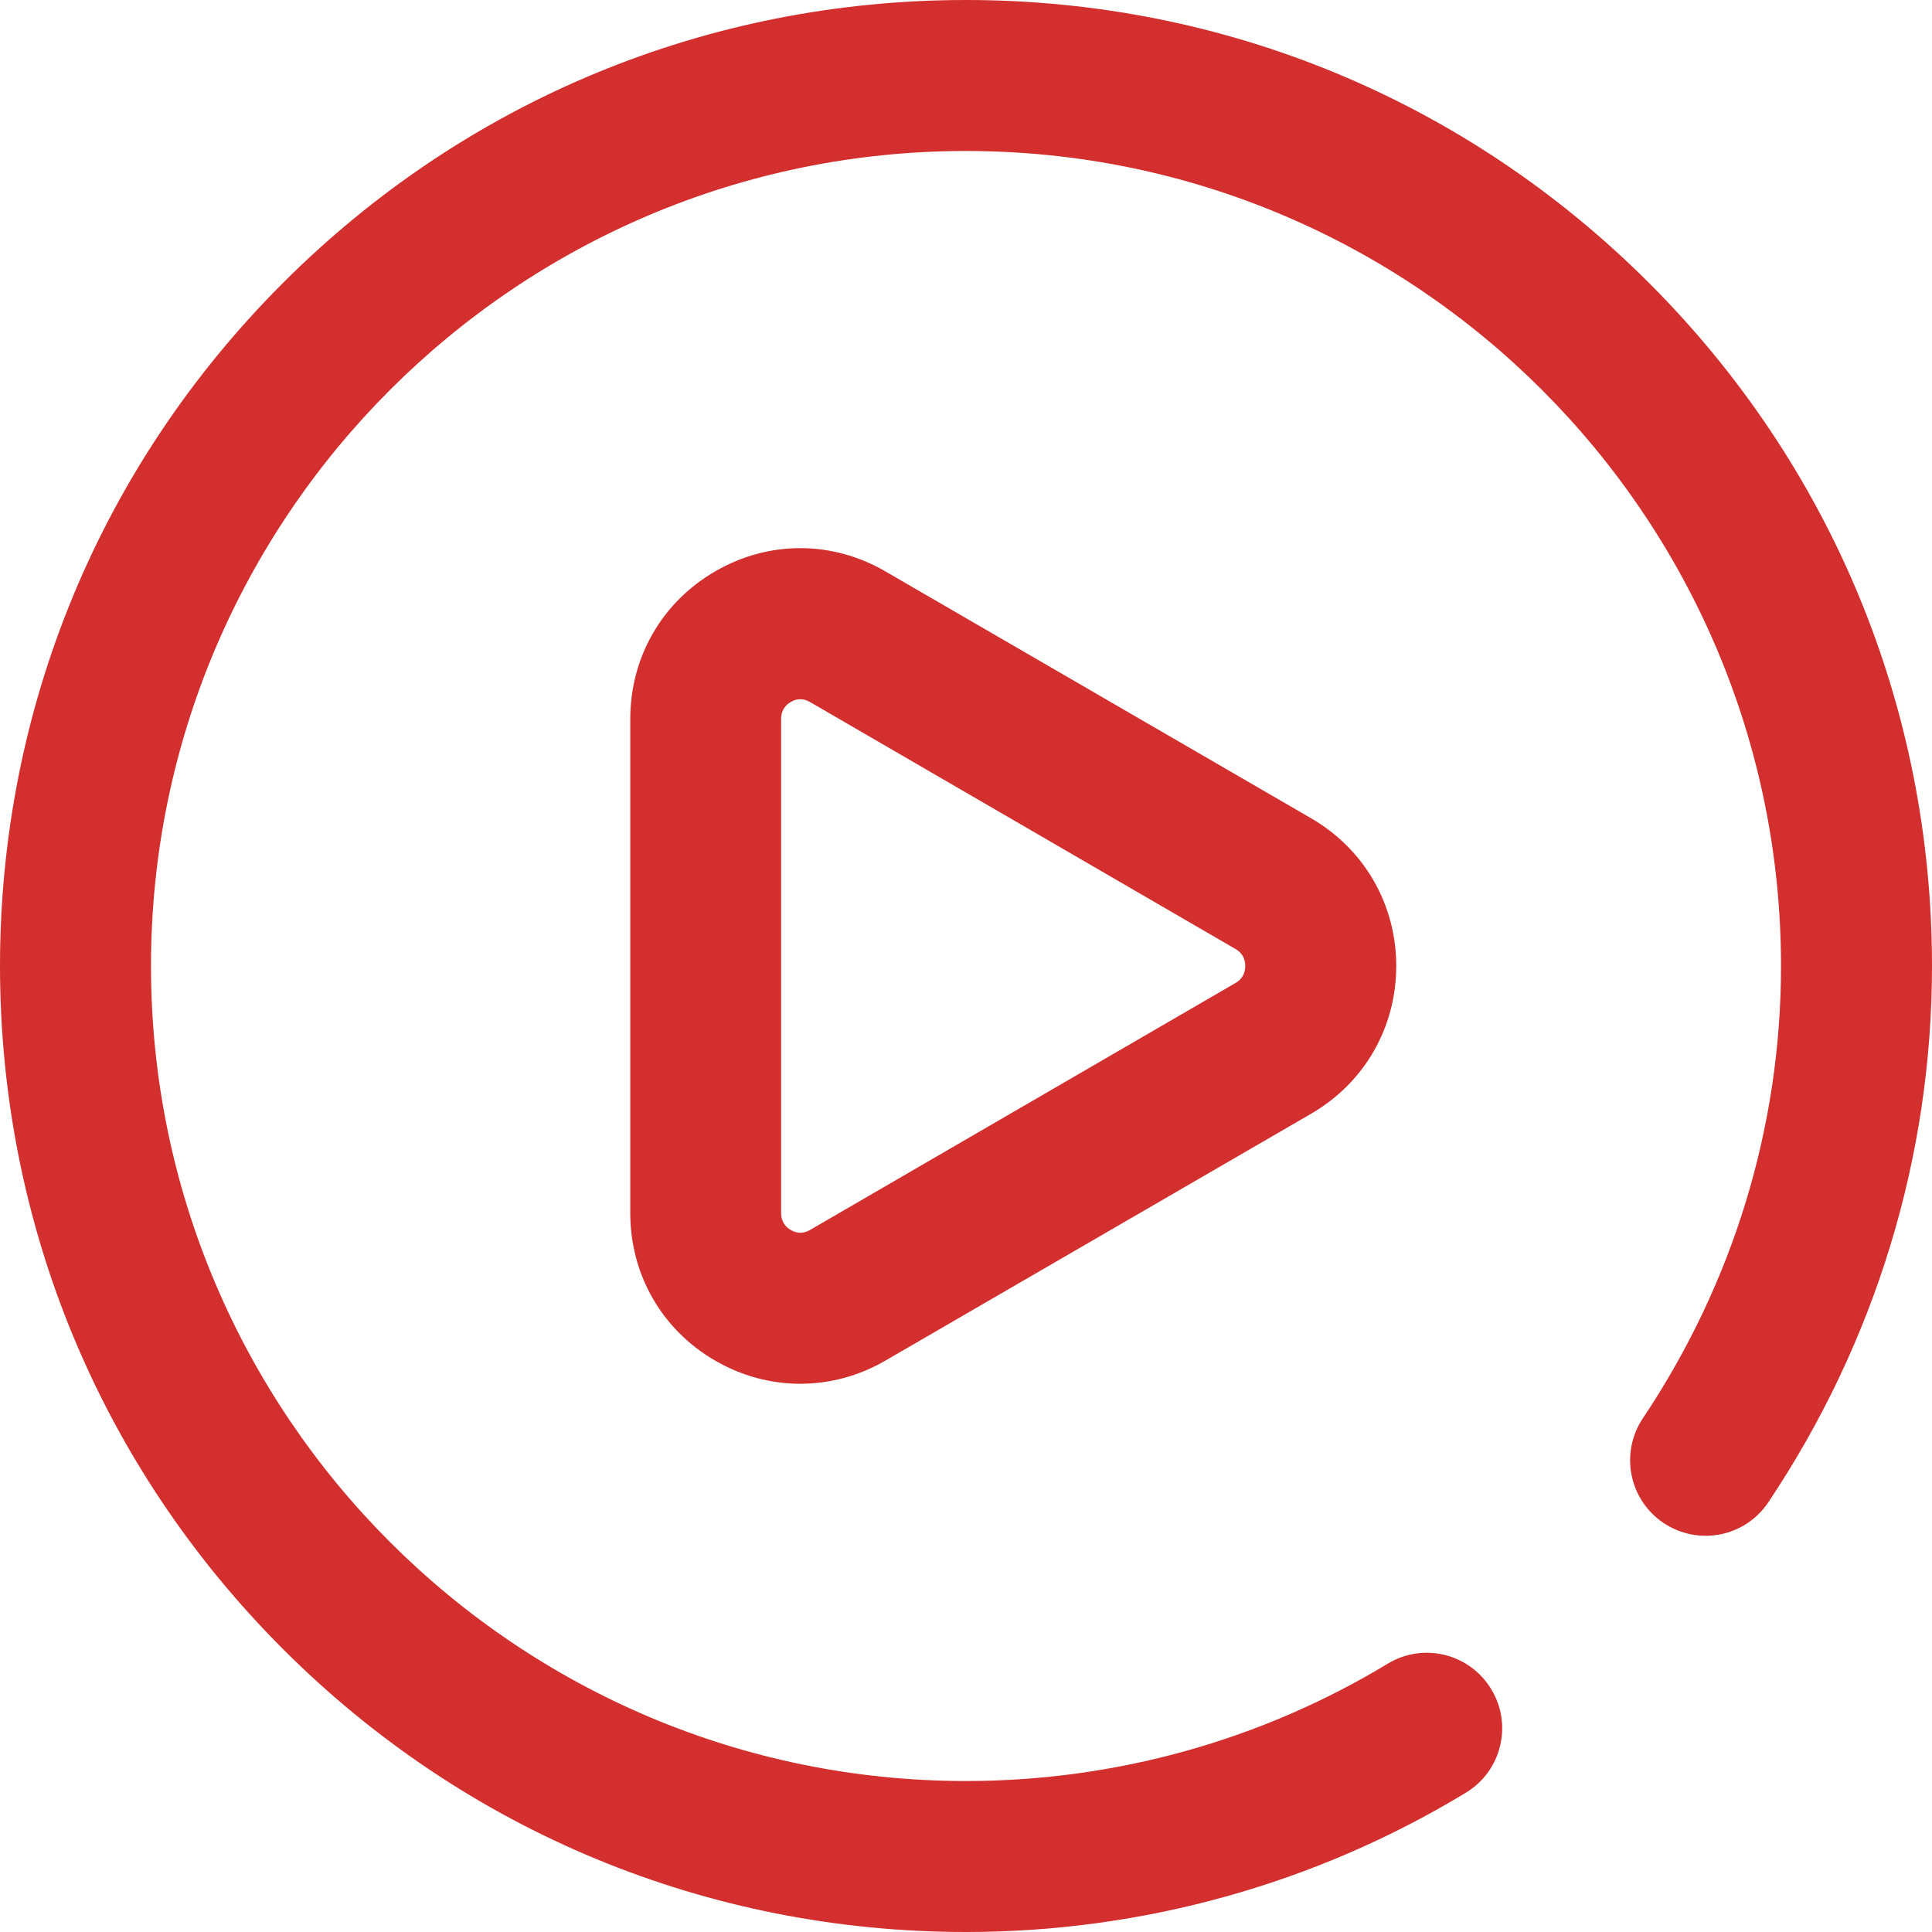 <svg width="13" height="13" viewBox="0 0 13 13" fill="none" xmlns="http://www.w3.org/2000/svg">
<path d="M11.096 1.904C9.868 0.676 8.236 0 6.5 0C4.764 0 3.131 0.676 1.904 1.904C0.676 3.131 0 4.764 0 6.5C0 8.236 0.676 9.868 1.904 11.096C3.131 12.324 4.764 13 6.5 13C7.689 13 8.852 12.676 9.863 12.063C10.103 11.918 10.18 11.606 10.034 11.366C9.889 11.126 9.577 11.049 9.337 11.195C8.484 11.711 7.503 11.984 6.5 11.984C3.476 11.984 1.016 9.524 1.016 6.5C1.016 3.476 3.476 1.016 6.5 1.016C9.524 1.016 11.984 3.476 11.984 6.5C11.984 7.581 11.663 8.634 11.054 9.544C10.899 9.777 10.961 10.092 11.194 10.248C11.428 10.404 11.743 10.342 11.899 10.108C12.619 9.031 13 7.783 13 6.5C13 4.764 12.324 3.131 11.096 1.904Z" fill="#D32F2F"/>
<path d="M5.958 3.845C5.601 3.637 5.173 3.636 4.815 3.843C4.455 4.05 4.241 4.422 4.241 4.837V8.163C4.241 8.578 4.455 8.95 4.815 9.157C4.994 9.26 5.189 9.311 5.385 9.311C5.582 9.311 5.779 9.259 5.958 9.155L8.824 7.493C9.181 7.285 9.395 6.914 9.395 6.5C9.395 6.086 9.181 5.715 8.824 5.507L5.958 3.845ZM8.314 6.614L5.449 8.277C5.396 8.307 5.351 8.294 5.322 8.277C5.292 8.26 5.256 8.226 5.256 8.163V4.837C5.256 4.774 5.292 4.74 5.322 4.723C5.338 4.713 5.36 4.705 5.385 4.705C5.405 4.705 5.426 4.71 5.449 4.723L8.314 6.386C8.368 6.417 8.379 6.465 8.379 6.5C8.379 6.535 8.368 6.583 8.314 6.614Z" fill="#D32F2F"/>
</svg>
